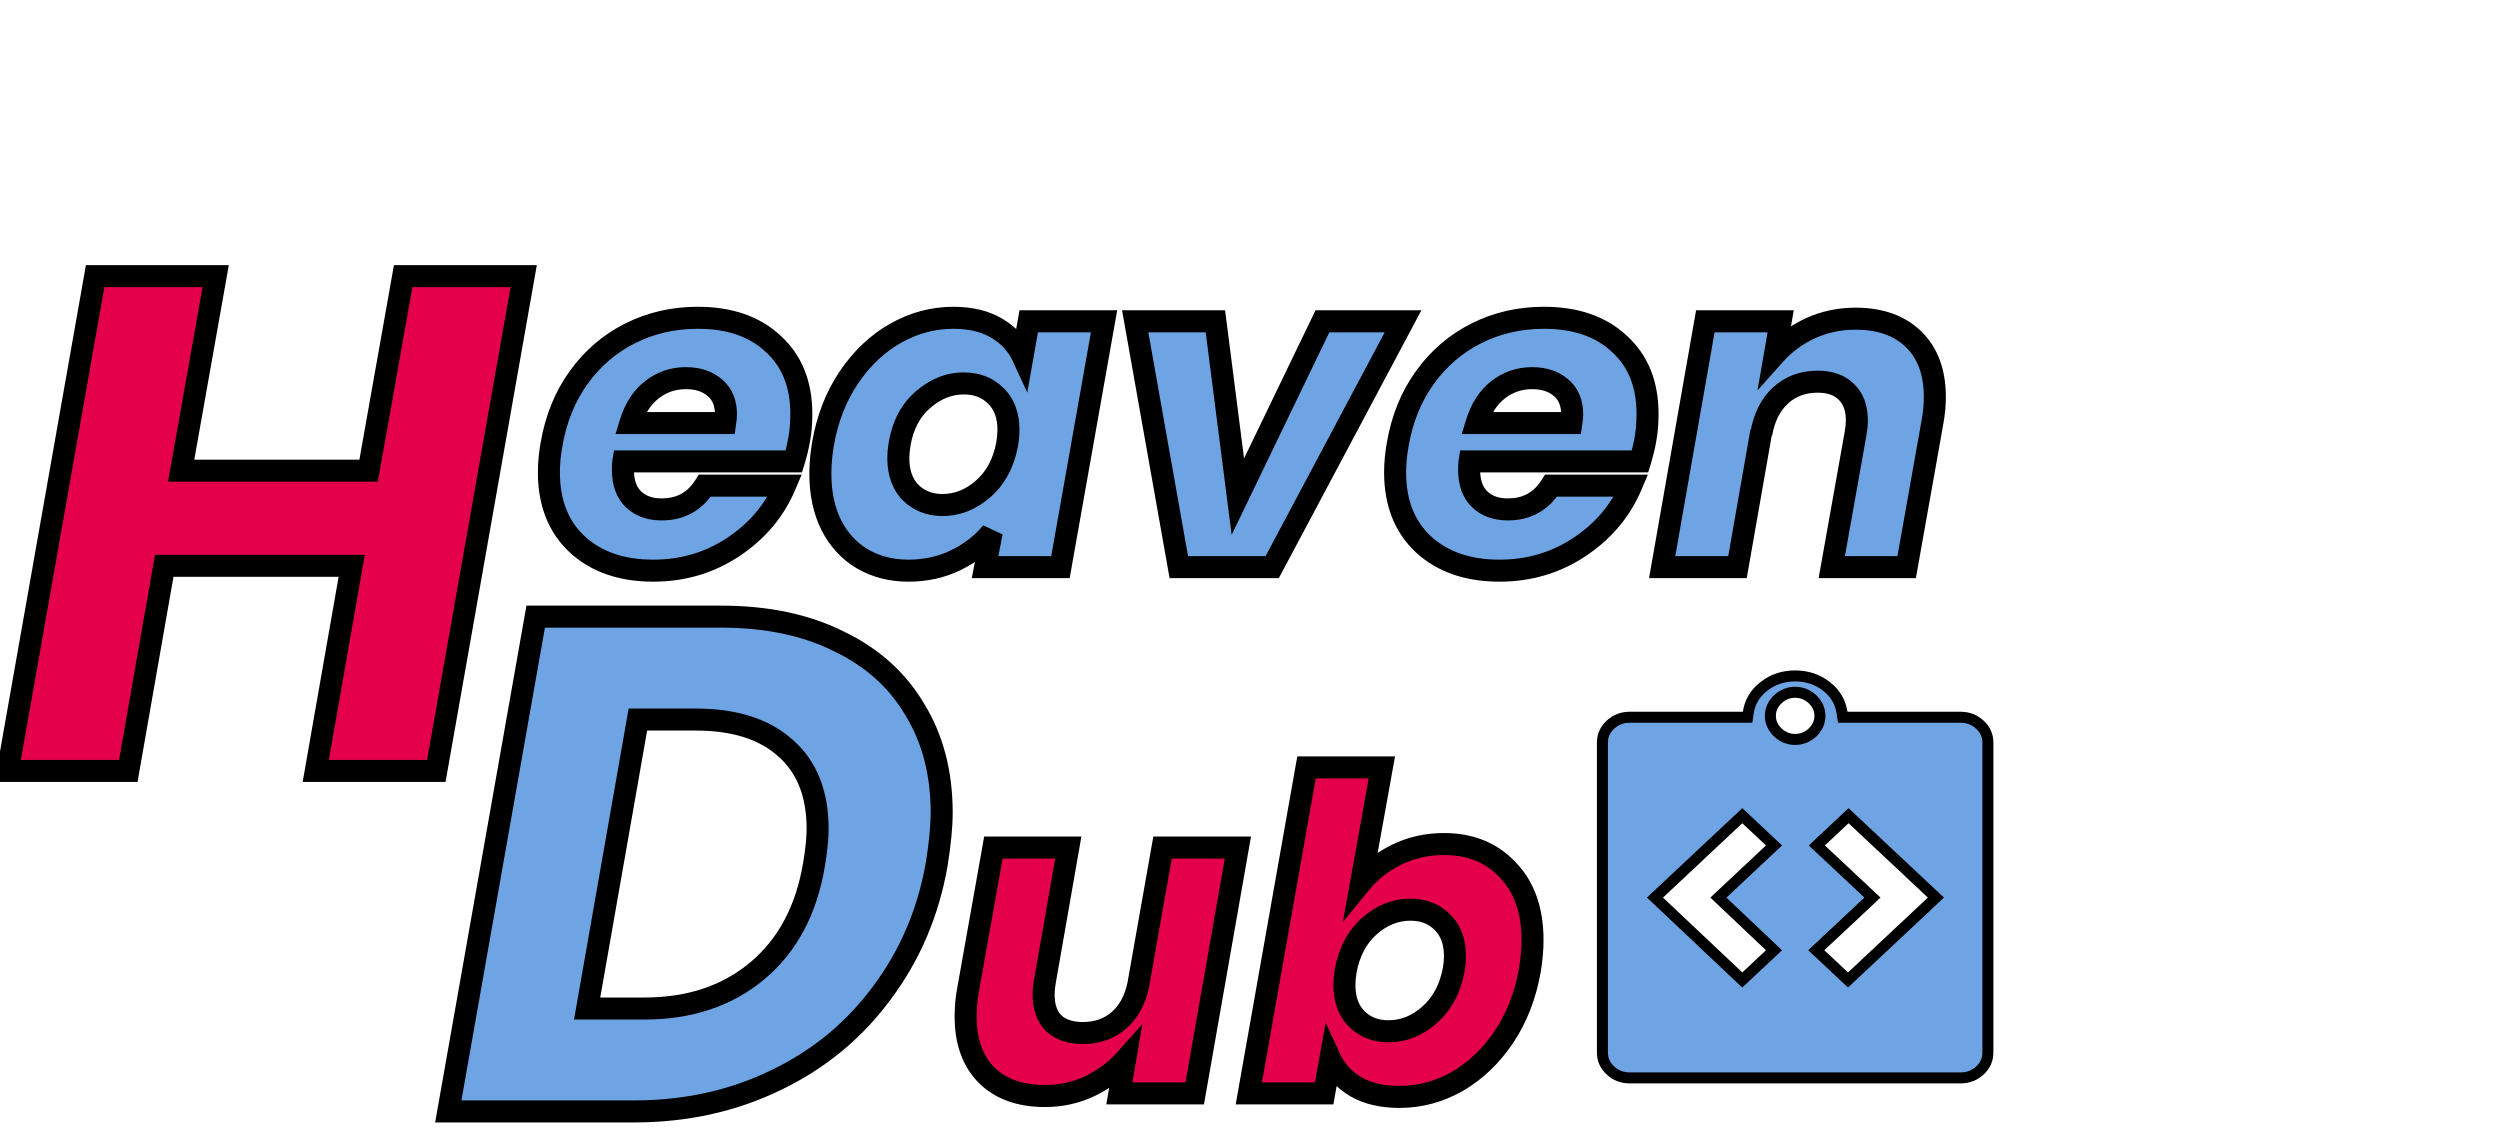 <svg width="227" height="104" viewBox="0 0 227 104" fill="none" xmlns="http://www.w3.org/2000/svg">
<path d="M47.552 25.072L39.616 70H28.672L31.936 51.376H14.912L11.648 70H0.704L8.64 25.072H19.584L16.448 42.736H33.472L36.608 25.072H47.552Z" fill="#E5004C"/>
<path d="M47.552 25.072L48.537 25.246L48.744 24.072H47.552V25.072ZM39.616 70V71H40.455L40.601 70.174L39.616 70ZM28.672 70L27.687 69.827L27.482 71H28.672V70ZM31.936 51.376L32.921 51.549L33.127 50.376H31.936V51.376ZM14.912 51.376V50.376H14.072L13.927 51.203L14.912 51.376ZM11.648 70V71H12.488L12.633 70.173L11.648 70ZM0.704 70L-0.281 69.826L-0.488 71H0.704V70ZM8.64 25.072V24.072H7.801L7.655 24.898L8.64 25.072ZM19.584 25.072L20.569 25.247L20.777 24.072H19.584V25.072ZM16.448 42.736L15.463 42.561L15.255 43.736H16.448V42.736ZM33.472 42.736V43.736H34.31L34.457 42.911L33.472 42.736ZM36.608 25.072V24.072H35.77L35.623 24.897L36.608 25.072ZM46.567 24.898L38.631 69.826L40.601 70.174L48.537 25.246L46.567 24.898ZM39.616 69H28.672V71H39.616V69ZM29.657 70.173L32.921 51.549L30.951 51.203L27.687 69.827L29.657 70.173ZM31.936 50.376H14.912V52.376H31.936V50.376ZM13.927 51.203L10.663 69.827L12.633 70.173L15.897 51.549L13.927 51.203ZM11.648 69H0.704V71H11.648V69ZM1.689 70.174L9.625 25.246L7.655 24.898L-0.281 69.826L1.689 70.174ZM8.64 26.072H19.584V24.072H8.64V26.072ZM18.599 24.897L15.463 42.561L17.433 42.911L20.569 25.247L18.599 24.897ZM16.448 43.736H33.472V41.736H16.448V43.736ZM34.457 42.911L37.593 25.247L35.623 24.897L32.487 42.561L34.457 42.911ZM36.608 26.072H47.552V24.072H36.608V26.072Z" fill="black"/>
<path d="M65.472 55.991C69.611 55.991 73.173 56.738 76.16 58.231C79.189 59.682 81.493 61.751 83.072 64.439C84.693 67.084 85.504 70.199 85.504 73.783C85.504 75.02 85.355 76.578 85.056 78.455C84.288 82.85 82.624 86.754 80.064 90.167C77.547 93.58 74.325 96.226 70.4 98.103C66.517 99.98 62.229 100.919 57.536 100.919H40.704L48.64 55.991H65.472ZM58.496 91.575C62.635 91.575 66.069 90.423 68.8 88.119C71.531 85.815 73.237 82.594 73.92 78.455C74.133 77.175 74.24 76.108 74.24 75.255C74.24 72.098 73.28 69.666 71.36 67.959C69.44 66.21 66.709 65.335 63.168 65.335H57.92L53.312 91.575H58.496Z" fill="#6EA4E3"/>
<path d="M76.16 58.231L75.713 59.125L75.72 59.129L75.728 59.133L76.16 58.231ZM83.072 64.439L82.21 64.945L82.215 64.953L82.219 64.962L83.072 64.439ZM85.056 78.455L86.041 78.627L86.042 78.62L86.044 78.612L85.056 78.455ZM80.064 90.167L79.264 89.567L79.259 89.573L80.064 90.167ZM70.4 98.103L69.969 97.201L69.965 97.203L70.4 98.103ZM40.704 100.919L39.719 100.745L39.512 101.919H40.704V100.919ZM48.64 55.991V54.991H47.801L47.655 55.817L48.64 55.991ZM68.8 88.119L69.445 88.883L69.445 88.883L68.8 88.119ZM73.92 78.455L72.934 78.29L72.933 78.292L73.92 78.455ZM71.36 67.959L70.686 68.698L70.696 68.706L71.36 67.959ZM57.92 65.335V64.335H57.08L56.935 65.162L57.92 65.335ZM53.312 91.575L52.327 91.402L52.121 92.575H53.312V91.575ZM65.472 56.991C69.492 56.991 72.894 57.716 75.713 59.125L76.607 57.337C73.452 55.759 69.73 54.991 65.472 54.991V56.991ZM75.728 59.133C78.592 60.505 80.74 62.443 82.21 64.945L83.934 63.932C82.247 61.059 79.786 58.859 76.592 57.329L75.728 59.133ZM82.219 64.962C83.73 67.426 84.504 70.354 84.504 73.783H86.504C86.504 70.044 85.656 66.742 83.925 63.916L82.219 64.962ZM84.504 73.783C84.504 74.948 84.363 76.448 84.068 78.298L86.044 78.612C86.347 76.707 86.504 75.093 86.504 73.783H84.504ZM84.071 78.283C83.329 82.529 81.725 86.285 79.264 89.567L80.864 90.767C83.523 87.222 85.247 83.17 86.041 78.627L84.071 78.283ZM79.259 89.573C76.842 92.851 73.75 95.392 69.969 97.201L70.832 99.005C74.901 97.059 78.252 94.309 80.869 90.76L79.259 89.573ZM69.965 97.203C66.229 99.009 62.092 99.919 57.536 99.919V101.919C62.367 101.919 66.805 100.952 70.835 99.003L69.965 97.203ZM57.536 99.919H40.704V101.919H57.536V99.919ZM41.689 101.093L49.625 56.165L47.655 55.817L39.719 100.745L41.689 101.093ZM48.64 56.991H65.472V54.991H48.64V56.991ZM58.496 92.575C62.831 92.575 66.506 91.363 69.445 88.883L68.155 87.355C65.633 89.483 62.438 90.575 58.496 90.575V92.575ZM69.445 88.883C72.388 86.4 74.192 82.948 74.907 78.618L72.933 78.292C72.282 82.239 70.673 85.23 68.155 87.355L69.445 88.883ZM74.906 78.619C75.125 77.31 75.24 76.184 75.24 75.255H73.24C73.24 76.033 73.142 77.04 72.934 78.29L74.906 78.619ZM75.24 75.255C75.24 71.883 74.206 69.15 72.024 67.212L70.696 68.706C72.354 70.181 73.24 72.312 73.24 75.255H75.24ZM72.034 67.22C69.871 65.25 66.867 64.335 63.168 64.335V66.335C66.552 66.335 69.009 67.169 70.686 68.698L72.034 67.22ZM63.168 64.335H57.92V66.335H63.168V64.335ZM56.935 65.162L52.327 91.402L54.297 91.748L58.905 65.508L56.935 65.162ZM53.312 92.575H58.496V90.575H53.312V92.575Z" fill="black"/>
<path d="M63.36 28.855C66.24 28.855 68.52 29.642 70.2 31.215C71.907 32.762 72.76 34.882 72.76 37.575C72.76 38.456 72.693 39.242 72.56 39.935C72.453 40.549 72.293 41.202 72.08 41.895H56.6C56.573 42.056 56.56 42.309 56.56 42.656C56.56 43.829 56.88 44.722 57.52 45.336C58.16 45.949 59.013 46.255 60.08 46.255C61.787 46.255 63.093 45.535 64 44.096H71.28C70.32 46.362 68.76 48.215 66.6 49.656C64.44 51.096 62.013 51.816 59.32 51.816C56.44 51.816 54.133 51.016 52.4 49.416C50.693 47.816 49.84 45.642 49.84 42.895C49.84 42.069 49.92 41.215 50.08 40.336C50.48 38.016 51.307 35.989 52.56 34.255C53.813 32.522 55.373 31.189 57.24 30.256C59.107 29.322 61.147 28.855 63.36 28.855ZM65.84 38.416C65.893 38.042 65.92 37.789 65.92 37.656C65.92 36.589 65.587 35.776 64.92 35.215C64.253 34.629 63.373 34.336 62.28 34.336C61.107 34.336 60.067 34.696 59.16 35.416C58.28 36.109 57.64 37.109 57.24 38.416H65.84ZM74.728 40.295C75.128 38.002 75.915 35.989 77.088 34.255C78.262 32.522 79.675 31.189 81.328 30.256C82.982 29.322 84.728 28.855 86.568 28.855C88.142 28.855 89.462 29.175 90.528 29.816C91.595 30.456 92.368 31.296 92.848 32.336L93.408 29.175H100.248L96.288 51.495H89.448L90.048 48.336C89.195 49.376 88.115 50.215 86.808 50.855C85.502 51.495 84.062 51.816 82.488 51.816C80.915 51.816 79.515 51.456 78.288 50.736C77.088 50.016 76.155 49.002 75.488 47.696C74.822 46.362 74.488 44.802 74.488 43.016C74.488 42.162 74.568 41.255 74.728 40.295ZM91.448 40.336C91.528 39.855 91.568 39.416 91.568 39.016C91.568 37.709 91.182 36.682 90.408 35.935C89.662 35.189 88.702 34.816 87.528 34.816C86.168 34.816 84.928 35.309 83.808 36.295C82.688 37.255 81.982 38.589 81.688 40.295C81.608 40.776 81.568 41.215 81.568 41.615C81.568 42.922 81.942 43.962 82.688 44.736C83.462 45.482 84.422 45.855 85.568 45.855C86.928 45.855 88.168 45.362 89.288 44.376C90.408 43.389 91.128 42.042 91.448 40.336ZM112.397 45.096L120.077 29.175H127.397L115.517 51.495H107.037L103.077 29.175H110.357L112.397 45.096ZM140.196 28.855C143.076 28.855 145.356 29.642 147.036 31.215C148.743 32.762 149.596 34.882 149.596 37.575C149.596 38.456 149.529 39.242 149.396 39.935C149.289 40.549 149.129 41.202 148.916 41.895H133.436C133.409 42.056 133.396 42.309 133.396 42.656C133.396 43.829 133.716 44.722 134.356 45.336C134.996 45.949 135.849 46.255 136.916 46.255C138.623 46.255 139.929 45.535 140.836 44.096H148.116C147.156 46.362 145.596 48.215 143.436 49.656C141.276 51.096 138.849 51.816 136.156 51.816C133.276 51.816 130.969 51.016 129.236 49.416C127.529 47.816 126.676 45.642 126.676 42.895C126.676 42.069 126.756 41.215 126.916 40.336C127.316 38.016 128.143 35.989 129.396 34.255C130.649 32.522 132.209 31.189 134.076 30.256C135.943 29.322 137.983 28.855 140.196 28.855ZM142.676 38.416C142.729 38.042 142.756 37.789 142.756 37.656C142.756 36.589 142.423 35.776 141.756 35.215C141.089 34.629 140.209 34.336 139.116 34.336C137.943 34.336 136.903 34.696 135.996 35.416C135.116 36.109 134.476 37.109 134.076 38.416H142.676ZM168.484 28.936C170.724 28.936 172.484 29.562 173.764 30.816C175.044 32.069 175.684 33.816 175.684 36.056C175.684 36.802 175.604 37.602 175.444 38.456L173.124 51.495H166.324L168.484 39.376C168.564 38.922 168.604 38.522 168.604 38.175C168.604 37.056 168.284 36.189 167.644 35.575C167.031 34.962 166.164 34.656 165.044 34.656C163.711 34.656 162.591 35.069 161.684 35.895C160.778 36.722 160.191 37.882 159.924 39.376V39.175L157.764 51.495H150.924L154.844 29.175H161.684L161.164 32.175C162.044 31.189 163.111 30.402 164.364 29.816C165.644 29.229 167.018 28.936 168.484 28.936Z" fill="#6EA4E3"/>
<path d="M70.2 31.215L69.516 31.945L69.522 31.951L69.528 31.956L70.2 31.215ZM72.56 39.935L71.578 39.747L71.576 39.755L71.575 39.764L72.56 39.935ZM72.08 41.895V42.895H72.819L73.036 42.19L72.08 41.895ZM56.6 41.895V40.895H55.753L55.614 41.731L56.6 41.895ZM57.52 45.336L58.212 44.614L58.212 44.614L57.52 45.336ZM64 44.096V43.096H63.448L63.154 43.563L64 44.096ZM71.28 44.096L72.201 44.486L72.79 43.096H71.28V44.096ZM66.6 49.656L66.045 48.823L66.045 48.823L66.6 49.656ZM52.4 49.416L51.716 50.145L51.722 50.15L52.4 49.416ZM50.08 40.336L51.064 40.514L51.066 40.505L50.08 40.336ZM52.56 34.255L51.75 33.67L51.75 33.67L52.56 34.255ZM57.24 30.256L57.687 31.15L57.687 31.15L57.24 30.256ZM65.84 38.416V39.416H66.707L66.83 38.557L65.84 38.416ZM64.92 35.215L64.259 35.966L64.268 35.974L64.277 35.981L64.92 35.215ZM59.16 35.416L59.779 36.201L59.782 36.199L59.16 35.416ZM57.24 38.416L56.284 38.123L55.888 39.416H57.24V38.416ZM63.36 29.855C66.053 29.855 68.065 30.586 69.516 31.945L70.884 30.486C68.975 28.698 66.427 27.855 63.36 27.855V29.855ZM69.528 31.956C70.99 33.281 71.76 35.112 71.76 37.575H73.76C73.76 34.652 72.823 32.243 70.871 30.474L69.528 31.956ZM71.76 37.575C71.76 38.407 71.697 39.129 71.578 39.747L73.542 40.124C73.69 39.356 73.76 38.504 73.76 37.575H71.76ZM71.575 39.764C71.476 40.33 71.327 40.942 71.124 41.601L73.036 42.19C73.26 41.462 73.43 40.768 73.545 40.107L71.575 39.764ZM72.08 40.895H56.6V42.895H72.08V40.895ZM55.614 41.731C55.572 41.978 55.56 42.301 55.56 42.656H57.56C57.56 42.316 57.574 42.133 57.586 42.06L55.614 41.731ZM55.56 42.656C55.56 44.009 55.934 45.2 56.828 46.057L58.212 44.614C57.827 44.244 57.56 43.648 57.56 42.656H55.56ZM56.828 46.057C57.691 46.884 58.811 47.255 60.08 47.255V45.255C59.215 45.255 58.629 45.013 58.212 44.614L56.828 46.057ZM60.08 47.255C62.129 47.255 63.756 46.36 64.846 44.628L63.154 43.563C62.431 44.711 61.444 45.255 60.08 45.255V47.255ZM64 45.096H71.28V43.096H64V45.096ZM70.359 43.706C69.48 45.782 68.052 47.486 66.045 48.823L67.155 50.487C69.468 48.945 71.16 46.942 72.201 44.486L70.359 43.706ZM66.045 48.823C64.056 50.15 61.824 50.816 59.32 50.816V52.816C62.203 52.816 64.824 52.041 67.155 50.487L66.045 48.823ZM59.32 50.816C56.633 50.816 54.588 50.074 53.078 48.681L51.722 50.15C53.679 51.957 56.247 52.816 59.32 52.816V50.816ZM53.084 48.686C51.614 47.308 50.84 45.418 50.84 42.895H48.84C48.84 45.866 49.773 48.323 51.716 50.145L53.084 48.686ZM50.84 42.895C50.84 42.133 50.914 41.34 51.064 40.514L49.096 40.157C48.926 41.091 48.84 42.004 48.84 42.895H50.84ZM51.066 40.505C51.442 38.32 52.215 36.439 53.37 34.841L51.75 33.67C50.398 35.538 49.518 37.711 49.094 40.166L51.066 40.505ZM53.37 34.841C54.532 33.235 55.968 32.009 57.687 31.15L56.793 29.361C54.778 30.368 53.095 31.809 51.75 33.67L53.37 34.841ZM57.687 31.15C59.407 30.29 61.292 29.855 63.36 29.855V27.855C61.001 27.855 58.807 28.354 56.793 29.361L57.687 31.15ZM66.83 38.557C66.882 38.192 66.92 37.871 66.92 37.656H64.92C64.92 37.707 64.905 37.892 64.85 38.274L66.83 38.557ZM66.92 37.656C66.92 36.366 66.506 35.242 65.563 34.45L64.277 35.981C64.667 36.309 64.92 36.812 64.92 37.656H66.92ZM65.581 34.465C64.692 33.683 63.558 33.336 62.28 33.336V35.336C63.189 35.336 63.815 35.575 64.259 35.966L65.581 34.465ZM62.28 33.336C60.884 33.336 59.624 33.77 58.538 34.632L59.782 36.199C60.509 35.621 61.329 35.336 62.28 35.336V33.336ZM58.541 34.63C57.469 35.475 56.73 36.665 56.284 38.123L58.196 38.708C58.55 37.553 59.091 36.743 59.779 36.201L58.541 34.63ZM57.24 39.416H65.84V37.416H57.24V39.416ZM74.728 40.295L73.743 40.124L73.742 40.131L74.728 40.295ZM77.088 34.255L76.26 33.695L76.26 33.695L77.088 34.255ZM81.328 30.256L81.82 31.126L81.82 31.126L81.328 30.256ZM90.528 29.816L91.043 28.958L91.043 28.958L90.528 29.816ZM92.848 32.336L91.941 32.755L93.277 35.65L93.833 32.51L92.848 32.336ZM93.408 29.175V28.175H92.57L92.424 29.001L93.408 29.175ZM100.248 29.175L101.233 29.35L101.441 28.175H100.248V29.175ZM96.288 51.495V52.495H97.127L97.273 51.67L96.288 51.495ZM89.448 51.495L88.466 51.309L88.241 52.495H89.448V51.495ZM90.048 48.336L91.031 48.522L89.275 47.701L90.048 48.336ZM86.808 50.855L87.248 51.754L87.248 51.754L86.808 50.855ZM78.288 50.736L77.774 51.593L77.782 51.598L78.288 50.736ZM75.488 47.696L74.594 48.143L74.598 48.15L75.488 47.696ZM91.448 40.336L92.431 40.52L92.433 40.51L92.435 40.5L91.448 40.336ZM90.408 35.935L89.701 36.643L89.707 36.649L89.714 36.655L90.408 35.935ZM83.808 36.295L84.459 37.055L84.469 37.046L83.808 36.295ZM81.688 40.295L80.703 40.126L80.702 40.131L81.688 40.295ZM82.688 44.736L81.969 45.43L81.981 45.443L81.994 45.455L82.688 44.736ZM89.288 44.376L89.95 45.126L89.95 45.126L89.288 44.376ZM75.714 40.467C76.092 38.297 76.831 36.42 77.916 34.816L76.26 33.695C74.999 35.558 74.165 37.707 73.743 40.124L75.714 40.467ZM77.916 34.816C79.012 33.197 80.315 31.976 81.82 31.126L80.837 29.385C79.035 30.401 77.511 31.847 76.26 33.695L77.916 34.816ZM81.82 31.126C83.328 30.275 84.906 29.855 86.568 29.855V27.855C84.551 27.855 82.635 28.369 80.837 29.385L81.82 31.126ZM86.568 29.855C88.008 29.855 89.139 30.148 90.014 30.673L91.043 28.958C89.785 28.203 88.276 27.855 86.568 27.855V29.855ZM90.014 30.673C90.924 31.219 91.552 31.913 91.941 32.755L93.756 31.916C93.185 30.678 92.266 29.692 91.043 28.958L90.014 30.673ZM93.833 32.51L94.393 29.35L92.424 29.001L91.864 32.161L93.833 32.51ZM93.408 30.175H100.248V28.175H93.408V30.175ZM99.264 29.001L95.304 51.321L97.273 51.67L101.233 29.35L99.264 29.001ZM96.288 50.495H89.448V52.495H96.288V50.495ZM90.431 51.682L91.031 48.522L89.066 48.149L88.466 51.309L90.431 51.682ZM89.275 47.701C88.52 48.622 87.557 49.375 86.369 49.957L87.248 51.754C88.673 51.056 89.87 50.129 90.822 48.97L89.275 47.701ZM86.369 49.957C85.21 50.525 83.922 50.816 82.488 50.816V52.816C84.202 52.816 85.794 52.466 87.248 51.754L86.369 49.957ZM82.488 50.816C81.074 50.816 79.852 50.494 78.795 49.873L77.782 51.598C79.178 52.417 80.757 52.816 82.488 52.816V50.816ZM78.803 49.878C77.772 49.259 76.965 48.389 76.379 47.241L74.598 48.15C75.345 49.615 76.405 50.772 77.774 51.593L78.803 49.878ZM76.383 47.248C75.798 46.079 75.488 44.677 75.488 43.016H73.488C73.488 44.927 73.845 46.646 74.594 48.143L76.383 47.248ZM75.488 43.016C75.488 42.224 75.563 41.373 75.715 40.46L73.742 40.131C73.574 41.138 73.488 42.1 73.488 43.016H75.488ZM92.435 40.5C92.522 39.977 92.568 39.481 92.568 39.016H90.568C90.568 39.35 90.535 39.734 90.462 40.171L92.435 40.5ZM92.568 39.016C92.568 37.5 92.112 36.191 91.103 35.216L89.714 36.655C90.251 37.174 90.568 37.917 90.568 39.016H92.568ZM91.115 35.228C90.16 34.273 88.935 33.816 87.528 33.816V35.816C88.469 35.816 89.164 36.105 89.701 36.643L91.115 35.228ZM87.528 33.816C85.901 33.816 84.431 34.414 83.147 35.545L84.469 37.046C85.426 36.203 86.436 35.816 87.528 35.816V33.816ZM83.158 35.536C81.831 36.673 81.028 38.232 80.703 40.126L82.674 40.465C82.935 38.946 83.546 37.838 84.459 37.055L83.158 35.536ZM80.702 40.131C80.615 40.654 80.568 41.15 80.568 41.615H82.568C82.568 41.281 82.602 40.897 82.675 40.46L80.702 40.131ZM80.568 41.615C80.568 43.122 81.005 44.432 81.969 45.43L83.408 44.041C82.879 43.493 82.568 42.722 82.568 41.615H80.568ZM81.994 45.455C82.967 46.394 84.182 46.855 85.568 46.855V44.855C84.662 44.855 83.957 44.57 83.383 44.016L81.994 45.455ZM85.568 46.855C87.196 46.855 88.666 46.257 89.95 45.126L88.627 43.625C87.671 44.468 86.661 44.855 85.568 44.855V46.855ZM89.95 45.126C91.263 43.968 92.077 42.408 92.431 40.52L90.466 40.151C90.18 41.676 89.553 42.809 88.627 43.625L89.95 45.126ZM112.397 45.096L111.405 45.223L111.833 48.565L113.298 45.53L112.397 45.096ZM120.077 29.175V28.175H119.449L119.176 28.741L120.077 29.175ZM127.397 29.175L128.28 29.645L129.062 28.175H127.397V29.175ZM115.517 51.495V52.495H116.117L116.4 51.965L115.517 51.495ZM107.037 51.495L106.052 51.67L106.199 52.495H107.037V51.495ZM103.077 29.175V28.175H101.884L102.092 29.35L103.077 29.175ZM110.357 29.175L111.349 29.048L111.237 28.175H110.357V29.175ZM113.298 45.53L120.978 29.61L119.176 28.741L111.496 44.661L113.298 45.53ZM120.077 30.175H127.397V28.175H120.077V30.175ZM126.514 28.706L114.634 51.026L116.4 51.965L128.28 29.645L126.514 28.706ZM115.517 50.495H107.037V52.495H115.517V50.495ZM108.021 51.321L104.061 29.001L102.092 29.35L106.052 51.67L108.021 51.321ZM103.077 30.175H110.357V28.175H103.077V30.175ZM109.365 29.303L111.405 45.223L113.389 44.968L111.349 29.048L109.365 29.303ZM147.036 31.215L146.352 31.945L146.358 31.951L146.364 31.956L147.036 31.215ZM149.396 39.935L148.414 39.747L148.412 39.755L148.411 39.764L149.396 39.935ZM148.916 41.895V42.895H149.655L149.872 42.19L148.916 41.895ZM133.436 41.895V40.895H132.589L132.45 41.731L133.436 41.895ZM134.356 45.336L135.048 44.614L135.048 44.614L134.356 45.336ZM140.836 44.096V43.096H140.284L139.99 43.563L140.836 44.096ZM148.116 44.096L149.037 44.486L149.625 43.096H148.116V44.096ZM143.436 49.656L142.881 48.823L142.881 48.823L143.436 49.656ZM129.236 49.416L128.552 50.145L128.558 50.15L129.236 49.416ZM126.916 40.336L127.9 40.514L127.901 40.505L126.916 40.336ZM129.396 34.255L128.586 33.67L128.586 33.67L129.396 34.255ZM134.076 30.256L134.523 31.15L134.523 31.15L134.076 30.256ZM142.676 38.416V39.416H143.543L143.666 38.557L142.676 38.416ZM141.756 35.215L141.095 35.966L141.104 35.974L141.113 35.981L141.756 35.215ZM135.996 35.416L136.615 36.201L136.618 36.199L135.996 35.416ZM134.076 38.416L133.12 38.123L132.724 39.416H134.076V38.416ZM140.196 29.855C142.889 29.855 144.901 30.586 146.352 31.945L147.719 30.486C145.811 28.698 143.263 27.855 140.196 27.855V29.855ZM146.364 31.956C147.826 33.281 148.596 35.112 148.596 37.575H150.596C150.596 34.652 149.659 32.243 147.707 30.474L146.364 31.956ZM148.596 37.575C148.596 38.407 148.533 39.129 148.414 39.747L150.378 40.124C150.526 39.356 150.596 38.504 150.596 37.575H148.596ZM148.411 39.764C148.312 40.33 148.163 40.942 147.96 41.601L149.872 42.19C150.095 41.462 150.266 40.768 150.381 40.107L148.411 39.764ZM148.916 40.895H133.436V42.895H148.916V40.895ZM132.45 41.731C132.408 41.978 132.396 42.301 132.396 42.656H134.396C134.396 42.316 134.41 42.133 134.422 42.06L132.45 41.731ZM132.396 42.656C132.396 44.009 132.769 45.2 133.664 46.057L135.048 44.614C134.662 44.244 134.396 43.648 134.396 42.656H132.396ZM133.664 46.057C134.527 46.884 135.647 47.255 136.916 47.255V45.255C136.051 45.255 135.465 45.013 135.048 44.614L133.664 46.057ZM136.916 47.255C138.965 47.255 140.592 46.36 141.682 44.628L139.99 43.563C139.267 44.711 138.28 45.255 136.916 45.255V47.255ZM140.836 45.096H148.116V43.096H140.836V45.096ZM147.195 43.706C146.316 45.782 144.888 47.486 142.881 48.823L143.991 50.487C146.304 48.945 147.996 46.942 149.037 44.486L147.195 43.706ZM142.881 48.823C140.892 50.15 138.66 50.816 136.156 50.816V52.816C139.039 52.816 141.66 52.041 143.991 50.487L142.881 48.823ZM136.156 50.816C133.469 50.816 131.424 50.074 129.914 48.681L128.558 50.15C130.515 51.957 133.083 52.816 136.156 52.816V50.816ZM129.92 48.686C128.45 47.308 127.676 45.418 127.676 42.895H125.676C125.676 45.866 126.608 48.323 128.552 50.145L129.92 48.686ZM127.676 42.895C127.676 42.133 127.75 41.34 127.9 40.514L125.932 40.157C125.762 41.091 125.676 42.004 125.676 42.895H127.676ZM127.901 40.505C128.278 38.32 129.051 36.439 130.206 34.841L128.586 33.67C127.234 35.538 126.354 37.711 125.93 40.166L127.901 40.505ZM130.206 34.841C131.368 33.235 132.804 32.009 134.523 31.15L133.629 29.361C131.614 30.368 129.931 31.809 128.586 33.67L130.206 34.841ZM134.523 31.15C136.243 30.29 138.128 29.855 140.196 29.855V27.855C137.837 27.855 135.643 28.354 133.629 29.361L134.523 31.15ZM143.666 38.557C143.718 38.192 143.756 37.871 143.756 37.656H141.756C141.756 37.707 141.741 37.892 141.686 38.274L143.666 38.557ZM143.756 37.656C143.756 36.366 143.342 35.242 142.399 34.45L141.113 35.981C141.503 36.309 141.756 36.812 141.756 37.656H143.756ZM142.417 34.465C141.528 33.683 140.394 33.336 139.116 33.336V35.336C140.025 35.336 140.651 35.575 141.095 35.966L142.417 34.465ZM139.116 33.336C137.72 33.336 136.46 33.77 135.374 34.632L136.618 36.199C137.345 35.621 138.165 35.336 139.116 35.336V33.336ZM135.377 34.63C134.305 35.475 133.566 36.665 133.12 38.123L135.032 38.708C135.386 37.553 135.927 36.743 136.615 36.201L135.377 34.63ZM134.076 39.416H142.676V37.416H134.076V39.416ZM173.764 30.816L173.065 31.53L173.065 31.53L173.764 30.816ZM175.444 38.456L174.461 38.271L174.46 38.28L175.444 38.456ZM173.124 51.495V52.495H173.962L174.109 51.671L173.124 51.495ZM166.324 51.495L165.34 51.32L165.13 52.495H166.324V51.495ZM168.484 39.376L169.469 39.551L169.469 39.549L168.484 39.376ZM167.644 35.575L166.937 36.283L166.945 36.29L166.952 36.297L167.644 35.575ZM161.684 35.895L162.358 36.635L162.358 36.635L161.684 35.895ZM159.924 39.376H158.924L160.909 39.551L159.924 39.376ZM159.924 39.175H160.924L158.939 39.003L159.924 39.175ZM157.764 51.495V52.495H158.604L158.749 51.668L157.764 51.495ZM150.924 51.495L149.939 51.322L149.733 52.495H150.924V51.495ZM154.844 29.175V28.175H154.005L153.859 29.003L154.844 29.175ZM161.684 29.175L162.67 29.346L162.873 28.175H161.684V29.175ZM161.164 32.175L160.179 32.005L159.581 35.453L161.911 32.841L161.164 32.175ZM164.364 29.816L163.948 28.906L163.94 28.91L164.364 29.816ZM168.484 29.936C170.532 29.936 172.016 30.503 173.065 31.53L174.464 30.101C172.953 28.622 170.917 27.936 168.484 27.936V29.936ZM173.065 31.53C174.107 32.551 174.684 34.013 174.684 36.056H176.684C176.684 33.618 175.982 31.587 174.464 30.101L173.065 31.53ZM174.684 36.056C174.684 36.731 174.612 37.469 174.462 38.271L176.427 38.64C176.597 37.735 176.684 36.873 176.684 36.056H174.684ZM174.46 38.28L172.14 51.32L174.109 51.671L176.429 38.631L174.46 38.28ZM173.124 50.495H166.324V52.495H173.124V50.495ZM167.309 51.671L169.469 39.551L167.5 39.2L165.34 51.32L167.309 51.671ZM169.469 39.549C169.556 39.056 169.604 38.596 169.604 38.175H167.604C167.604 38.449 167.573 38.788 167.5 39.202L169.469 39.549ZM169.604 38.175C169.604 36.859 169.222 35.702 168.336 34.853L166.952 36.297C167.347 36.675 167.604 37.252 167.604 38.175H169.604ZM168.351 34.868C167.5 34.017 166.349 33.656 165.044 33.656V35.656C165.98 35.656 166.562 35.907 166.937 36.283L168.351 34.868ZM165.044 33.656C163.485 33.656 162.118 34.147 161.011 35.157L162.358 36.635C163.064 35.991 163.937 35.656 165.044 35.656V33.656ZM161.011 35.157C159.906 36.164 159.236 37.542 158.94 39.2L160.909 39.551C161.146 38.222 161.65 37.281 162.358 36.635L161.011 35.157ZM160.924 39.376V39.175H158.924V39.376H160.924ZM158.939 39.003L156.779 51.323L158.749 51.668L160.909 39.348L158.939 39.003ZM157.764 50.495H150.924V52.495H157.764V50.495ZM151.909 51.669L155.829 29.349L153.859 29.003L149.939 51.322L151.909 51.669ZM154.844 30.175H161.684V28.175H154.844V30.175ZM160.699 29.005L160.179 32.005L162.15 32.346L162.67 29.346L160.699 29.005ZM161.911 32.841C162.696 31.96 163.652 31.253 164.788 30.721L163.94 28.91C162.57 29.551 161.392 30.418 160.418 31.51L161.911 32.841ZM164.781 30.725C165.925 30.2 167.155 29.936 168.484 29.936V27.936C166.88 27.936 165.364 28.257 163.948 28.906L164.781 30.725Z" fill="black"/>
<path d="M112.4 76.959L108.48 99.279H101.64L102.16 96.239C101.28 97.226 100.2 98.026 98.92 98.639C97.667 99.226 96.32 99.519 94.88 99.519C92.64 99.519 90.88 98.893 89.6 97.639C88.32 96.359 87.68 94.586 87.68 92.319C87.68 91.466 87.747 90.693 87.88 89.999L90.2 76.959H97L94.88 89.079C94.8 89.506 94.76 89.919 94.76 90.319C94.76 91.439 95.067 92.306 95.68 92.919C96.32 93.506 97.2 93.799 98.32 93.799C99.6 93.799 100.68 93.426 101.56 92.679C102.467 91.906 103.067 90.813 103.36 89.399L105.56 76.959H112.4ZM123.593 80.119C124.446 79.079 125.526 78.239 126.833 77.599C128.14 76.959 129.566 76.639 131.113 76.639C133.513 76.639 135.446 77.426 136.913 78.999C138.406 80.546 139.153 82.666 139.153 85.359C139.153 86.213 139.073 87.119 138.913 88.079C138.513 90.373 137.726 92.399 136.553 94.159C135.38 95.893 133.966 97.239 132.313 98.199C130.66 99.133 128.913 99.599 127.073 99.599C125.5 99.599 124.18 99.293 123.113 98.679C122.046 98.039 121.273 97.199 120.793 96.159L120.233 99.279H113.393L118.633 69.679H125.473L123.593 80.119ZM131.993 88.079C132.073 87.626 132.113 87.213 132.113 86.839C132.113 85.506 131.726 84.466 130.953 83.719C130.206 82.973 129.246 82.599 128.073 82.599C126.713 82.599 125.473 83.093 124.353 84.079C123.233 85.066 122.513 86.413 122.193 88.119C122.113 88.599 122.073 89.039 122.073 89.439C122.073 90.746 122.446 91.773 123.193 92.519C123.94 93.266 124.9 93.639 126.073 93.639C127.433 93.639 128.673 93.146 129.793 92.159C130.94 91.146 131.673 89.786 131.993 88.079Z" fill="#E5004C"/>
<path d="M112.4 76.959L113.385 77.132L113.591 75.959H112.4V76.959ZM108.48 99.279V100.279H109.32L109.465 99.452L108.48 99.279ZM101.64 99.279L100.654 99.111L100.454 100.279H101.64V99.279ZM102.16 96.239L103.146 96.408L103.733 92.973L101.414 95.574L102.16 96.239ZM98.92 98.639L99.344 99.545L99.352 99.541L98.92 98.639ZM89.6 97.639L88.893 98.346L88.9 98.354L89.6 97.639ZM87.88 89.999L88.862 90.188L88.865 90.174L87.88 89.999ZM90.2 76.959V75.959H89.362L89.216 76.784L90.2 76.959ZM97 76.959L97.985 77.132L98.19 75.959H97V76.959ZM94.88 89.079L95.863 89.264L95.865 89.252L94.88 89.079ZM95.68 92.919L94.973 93.626L94.988 93.642L95.004 93.656L95.68 92.919ZM101.56 92.679L102.207 93.442L102.209 93.44L101.56 92.679ZM103.36 89.399L104.339 89.603L104.342 89.588L104.345 89.573L103.36 89.399ZM105.56 76.959V75.959H104.721L104.575 76.785L105.56 76.959ZM111.415 76.786L107.495 99.106L109.465 99.452L113.385 77.132L111.415 76.786ZM108.48 98.279H101.64V100.279H108.48V98.279ZM102.626 99.448L103.146 96.408L101.174 96.071L100.654 99.111L102.626 99.448ZM101.414 95.574C100.628 96.454 99.657 97.177 98.488 97.737L99.352 99.541C100.743 98.875 101.932 97.997 102.906 96.905L101.414 95.574ZM98.496 97.734C97.381 98.256 96.18 98.519 94.88 98.519V100.519C96.46 100.519 97.953 100.196 99.344 99.545L98.496 97.734ZM94.88 98.519C92.833 98.519 91.349 97.952 90.3 96.925L88.9 98.354C90.411 99.833 92.447 100.519 94.88 100.519V98.519ZM90.307 96.932C89.259 95.884 88.68 94.391 88.68 92.319H86.68C86.68 94.781 87.381 96.834 88.893 98.346L90.307 96.932ZM88.68 92.319C88.68 91.517 88.743 90.808 88.862 90.188L86.898 89.81C86.751 90.577 86.68 91.415 86.68 92.319H88.68ZM88.865 90.174L91.184 77.134L89.216 76.784L86.895 89.824L88.865 90.174ZM90.2 77.959H97V75.959H90.2V77.959ZM96.015 76.787L93.895 88.907L95.865 89.252L97.985 77.132L96.015 76.787ZM93.897 88.895C93.807 89.377 93.76 89.853 93.76 90.319H95.76C95.76 89.986 95.793 89.635 95.863 89.264L93.897 88.895ZM93.76 90.319C93.76 91.624 94.122 92.775 94.973 93.626L96.387 92.212C96.012 91.837 95.76 91.255 95.76 90.319H93.76ZM95.004 93.656C95.877 94.457 97.025 94.799 98.32 94.799V92.799C97.375 92.799 96.763 92.555 96.356 92.182L95.004 93.656ZM98.32 94.799C99.809 94.799 101.126 94.359 102.207 93.442L100.913 91.917C100.234 92.493 99.391 92.799 98.32 92.799V94.799ZM102.209 93.44C103.318 92.494 104.011 91.186 104.339 89.603L102.381 89.196C102.123 90.439 101.615 91.318 100.911 91.918L102.209 93.44ZM104.345 89.573L106.545 77.133L104.575 76.785L102.375 89.225L104.345 89.573ZM105.56 77.959H112.4V75.959H105.56V77.959ZM123.593 80.119L122.609 79.942L121.928 83.726L124.366 80.754L123.593 80.119ZM126.833 77.599L126.393 76.701L126.393 76.701L126.833 77.599ZM136.913 78.999L136.182 79.681L136.188 79.688L136.194 79.694L136.913 78.999ZM138.913 88.079L139.898 88.251L139.9 88.244L138.913 88.079ZM136.553 94.159L137.381 94.72L137.385 94.714L136.553 94.159ZM132.313 98.199L132.805 99.07L132.815 99.064L132.313 98.199ZM123.113 98.679L122.599 99.537L122.607 99.542L122.615 99.546L123.113 98.679ZM120.793 96.159L121.701 95.74L120.37 92.856L119.809 95.983L120.793 96.159ZM120.233 99.279V100.279H121.07L121.217 99.456L120.233 99.279ZM113.393 99.279L112.408 99.105L112.201 100.279H113.393V99.279ZM118.633 69.679V68.679H117.795L117.648 69.505L118.633 69.679ZM125.473 69.679L126.457 69.856L126.669 68.679H125.473V69.679ZM131.993 88.079L132.976 88.264L132.978 88.253L131.993 88.079ZM130.953 83.719L130.246 84.426L130.252 84.433L130.259 84.439L130.953 83.719ZM124.353 84.079L125.014 84.83L125.014 84.83L124.353 84.079ZM122.193 88.119L121.21 87.935L121.208 87.945L121.207 87.955L122.193 88.119ZM123.193 92.519L123.9 91.812L123.9 91.812L123.193 92.519ZM129.793 92.159L130.454 92.91L130.455 92.909L129.793 92.159ZM124.366 80.754C125.121 79.833 126.084 79.079 127.273 78.497L126.393 76.701C124.969 77.399 123.772 78.325 122.82 79.485L124.366 80.754ZM127.273 78.497C128.434 77.929 129.709 77.639 131.113 77.639V75.639C129.424 75.639 127.845 75.99 126.393 76.701L127.273 78.497ZM131.113 77.639C133.271 77.639 134.927 78.335 136.182 79.681L137.645 78.317C135.966 76.517 133.755 75.639 131.113 75.639V77.639ZM136.194 79.694C137.464 81.01 138.153 82.856 138.153 85.359H140.153C140.153 82.476 139.349 80.082 137.633 78.305L136.194 79.694ZM138.153 85.359C138.153 86.15 138.079 87.002 137.927 87.915L139.9 88.244C140.067 87.237 140.153 86.275 140.153 85.359H138.153ZM137.928 87.907C137.549 90.078 136.81 91.971 135.721 93.605L137.385 94.714C138.643 92.827 139.477 90.668 139.898 88.251L137.928 87.907ZM135.725 93.599C134.628 95.219 133.322 96.457 131.811 97.335L132.815 99.064C134.611 98.022 136.132 96.566 137.381 94.72L135.725 93.599ZM131.822 97.329C130.313 98.18 128.735 98.599 127.073 98.599V100.599C129.091 100.599 131.006 100.085 132.805 99.07L131.822 97.329ZM127.073 98.599C125.627 98.599 124.49 98.317 123.612 97.812L122.615 99.546C123.87 100.268 125.373 100.599 127.073 100.599V98.599ZM123.628 97.822C122.718 97.276 122.09 96.582 121.701 95.74L119.885 96.578C120.457 97.816 121.375 98.803 122.599 99.537L123.628 97.822ZM119.809 95.983L119.249 99.103L121.217 99.456L121.777 96.336L119.809 95.983ZM120.233 98.279H113.393V100.279H120.233V98.279ZM114.378 99.454L119.618 69.854L117.648 69.505L112.408 99.105L114.378 99.454ZM118.633 70.679H125.473V68.679H118.633V70.679ZM124.489 69.502L122.609 79.942L124.577 80.296L126.457 69.856L124.489 69.502ZM132.978 88.253C133.066 87.755 133.113 87.282 133.113 86.839H131.113C131.113 87.143 131.08 87.497 131.008 87.906L132.978 88.253ZM133.113 86.839C133.113 85.304 132.661 83.978 131.648 83L130.259 84.439C130.792 84.954 131.113 85.708 131.113 86.839H133.113ZM131.66 83.012C130.704 82.056 129.479 81.599 128.073 81.599V83.599C129.014 83.599 129.709 83.889 130.246 84.426L131.66 83.012ZM128.073 81.599C126.445 81.599 124.976 82.198 123.692 83.329L125.014 84.83C125.971 83.987 126.981 83.599 128.073 83.599V81.599ZM123.692 83.329C122.378 84.486 121.564 86.046 121.21 87.935L123.176 88.304C123.462 86.779 124.088 85.645 125.014 84.83L123.692 83.329ZM121.207 87.955C121.12 88.478 121.073 88.974 121.073 89.439H123.073C123.073 89.105 123.107 88.721 123.18 88.284L121.207 87.955ZM121.073 89.439C121.073 90.944 121.509 92.25 122.486 93.226L123.9 91.812C123.384 91.296 123.073 90.547 123.073 89.439H121.073ZM122.486 93.226C123.442 94.182 124.667 94.639 126.073 94.639V92.639C125.133 92.639 124.438 92.35 123.9 91.812L122.486 93.226ZM126.073 94.639C127.701 94.639 129.171 94.04 130.454 92.91L129.132 91.409C128.176 92.252 127.165 92.639 126.073 92.639V94.639ZM130.455 92.909C131.791 91.728 132.621 90.158 132.976 88.264L131.01 87.895C130.725 89.414 130.089 90.564 129.131 91.41L130.455 92.909Z" fill="black"/>
<path d="M157.857 88.66L158.199 88.983L158.542 88.662L160.692 86.646L161.079 86.283L160.694 85.918L156.029 81.502L160.692 77.13L161.081 76.766L160.692 76.401L158.542 74.385L158.2 74.065L157.858 74.385L150.658 81.135L150.27 81.499L150.657 81.864L157.857 88.66ZM167.458 88.662L167.8 88.982L168.142 88.662L175.392 81.865L175.781 81.5L175.392 81.135L168.192 74.385L167.85 74.065L167.508 74.385L165.358 76.401L164.969 76.766L165.358 77.13L170.019 81.5L165.308 85.916L164.919 86.281L165.308 86.646L167.458 88.662ZM158.25 65.125H158.68L158.744 64.7C158.891 63.737 159.355 62.951 160.158 62.324C160.965 61.693 161.905 61.375 163 61.375C164.095 61.375 165.035 61.693 165.842 62.324C166.645 62.951 167.109 63.737 167.256 64.7L167.32 65.125H167.75H178C178.712 65.125 179.297 65.354 179.783 65.81C180.268 66.265 180.5 66.798 180.5 67.438V95.562C180.5 96.202 180.268 96.735 179.783 97.19C179.297 97.646 178.712 97.875 178 97.875H148C147.288 97.875 146.703 97.646 146.217 97.19C145.732 96.735 145.5 96.202 145.5 95.562V67.438C145.5 66.798 145.732 66.265 146.217 65.81C146.703 65.354 147.288 65.125 148 65.125H158.25ZM163 67.141C163.598 67.141 164.127 66.925 164.567 66.513C165.007 66.101 165.25 65.59 165.25 65C165.25 64.41 165.007 63.899 164.567 63.487C164.127 63.075 163.598 62.859 163 62.859C162.402 62.859 161.873 63.075 161.433 63.487C160.993 63.899 160.75 64.41 160.75 65C160.75 65.59 160.993 66.101 161.433 66.513C161.873 66.925 162.402 67.141 163 67.141Z" fill="#6EA4E3" stroke="black"/>
</svg>

